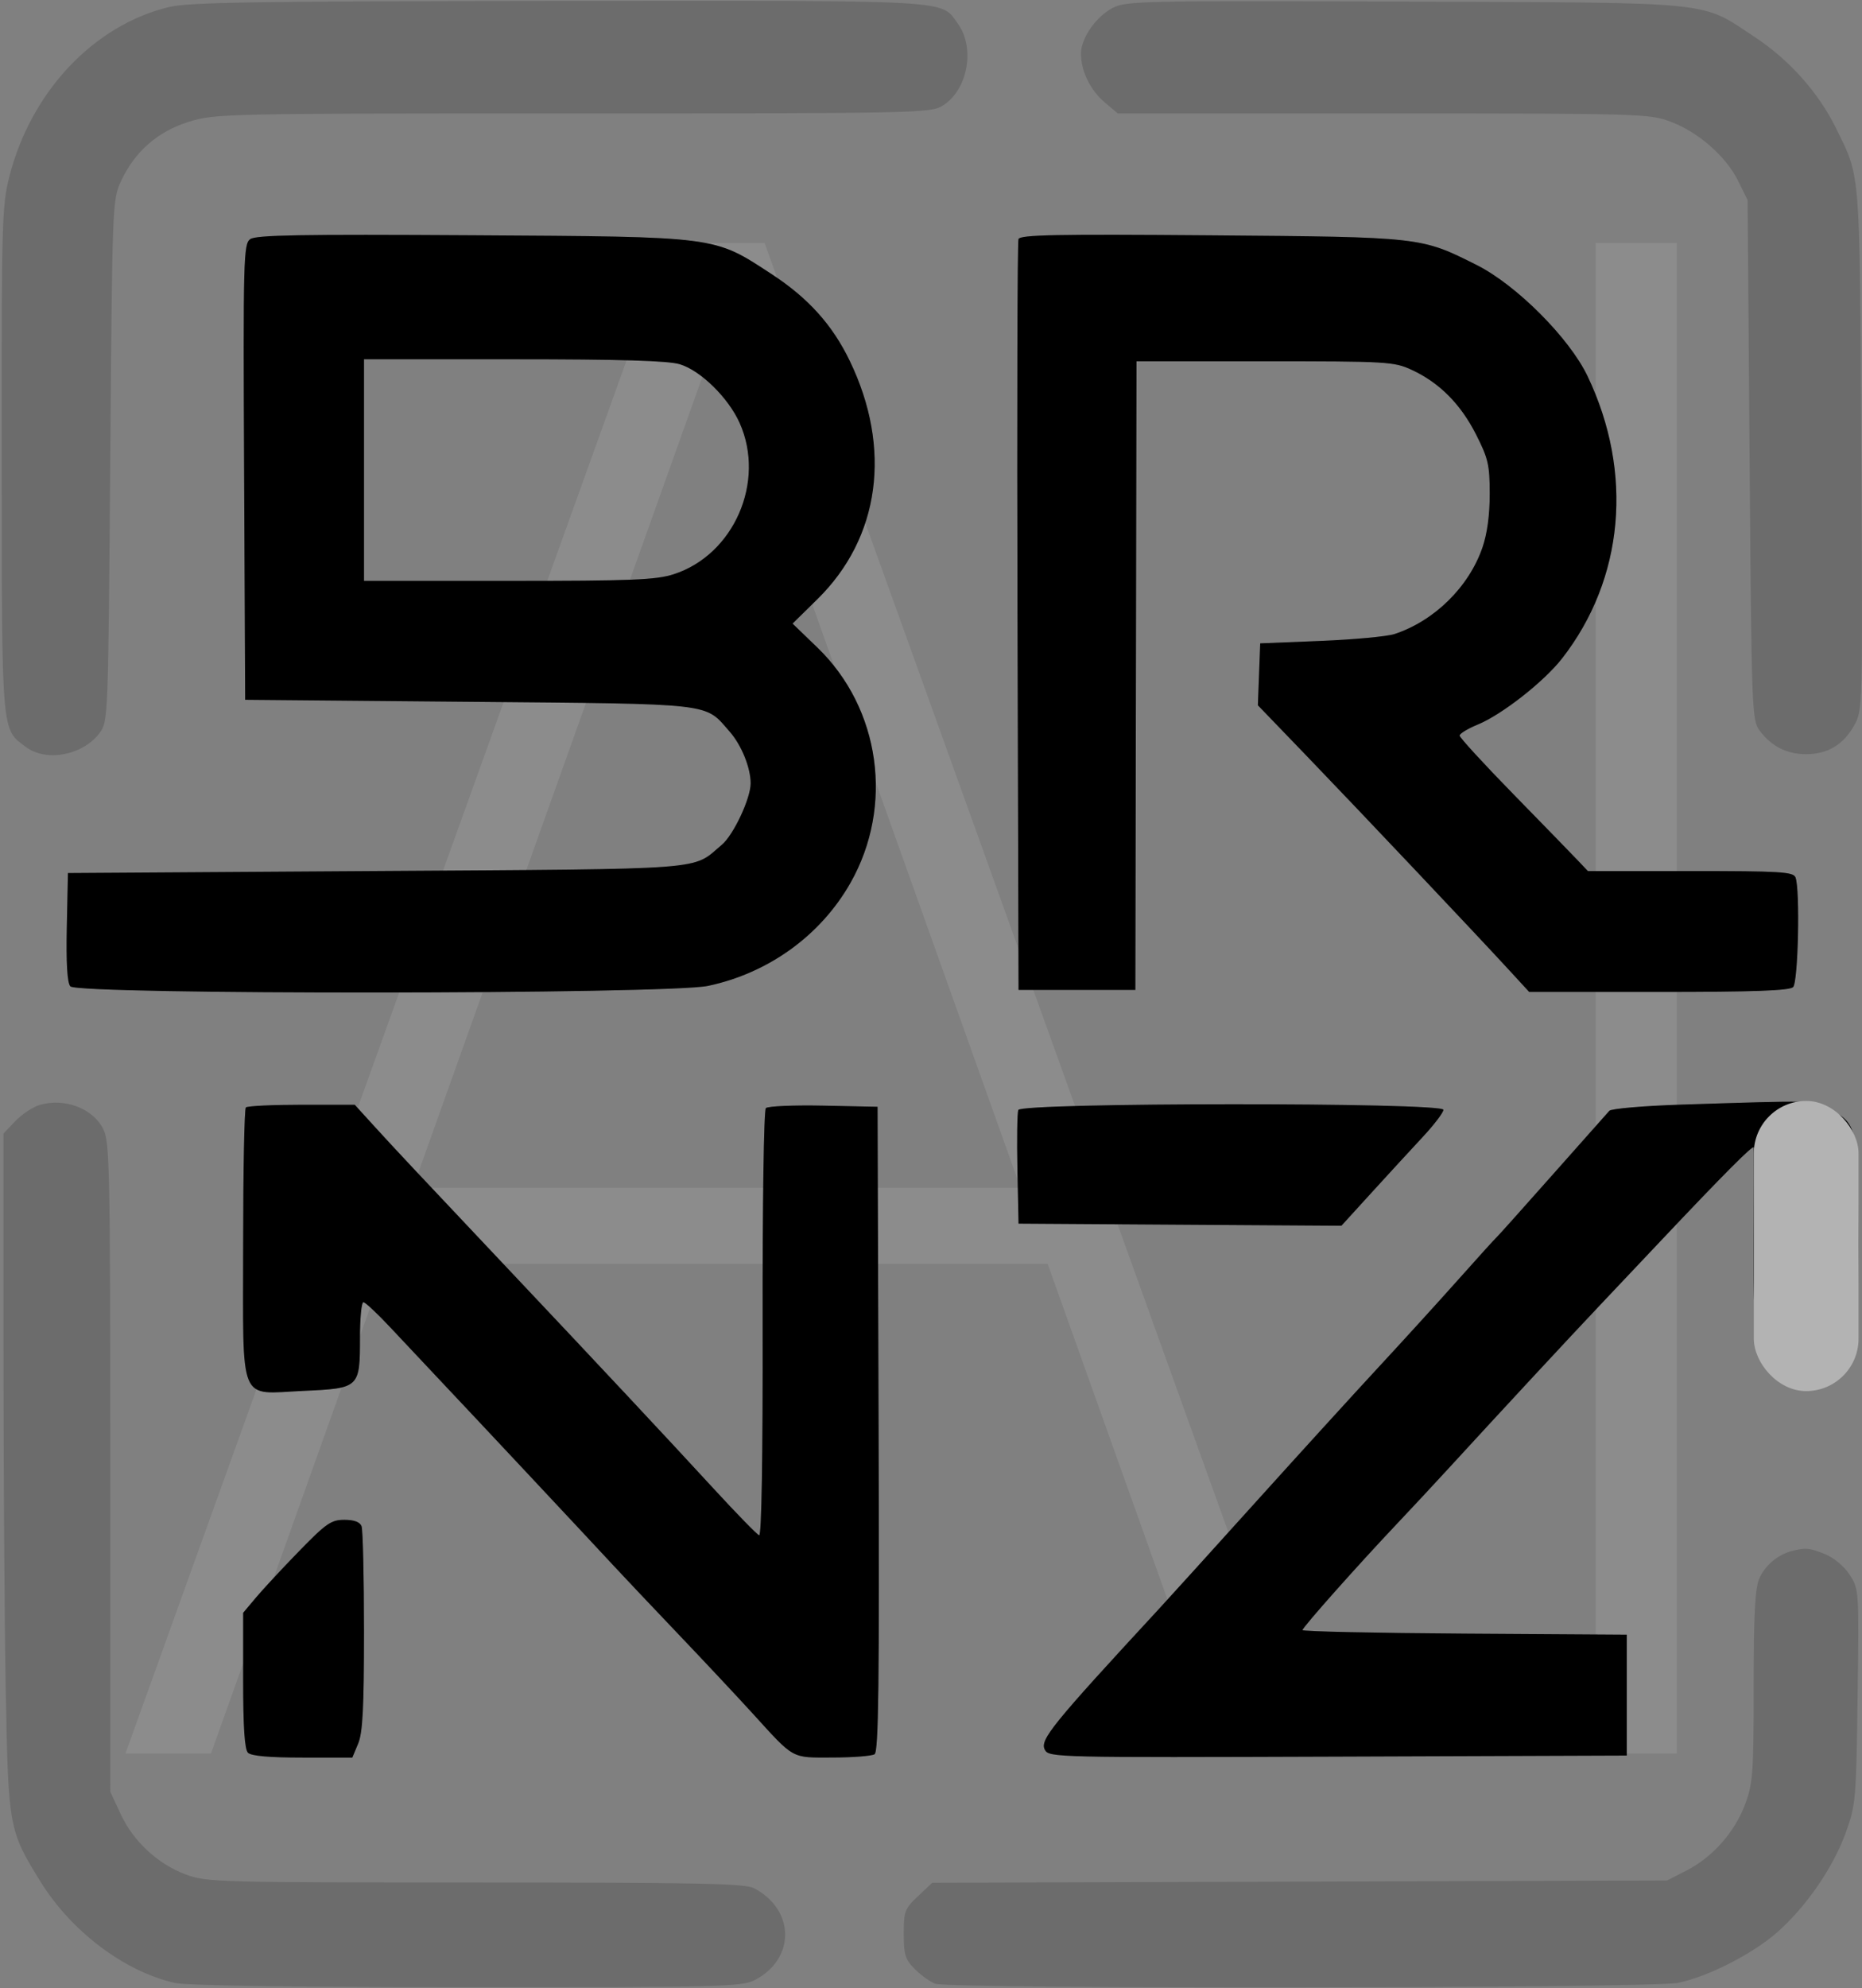 <svg width="416" height="444" viewBox="0 0 416 444" fill="none" xmlns="http://www.w3.org/2000/svg">
<rect x="0" y="0" width="416" height="444" fill="#808080" stroke="none"/>
<path opacity="0.1" d="M47.134 391.59H28.028L149.417 54.271H170.828L292.217 391.59H273.111L160.946 77.495H159.299L47.134 391.59ZM79.746 265.26H240.499V282.225H79.746V265.26ZM374.612 54.271V391.59H356.494V54.271H374.612Z" fill="white"/>
<path opacity="0.4" fill-rule="evenodd" clip-rule="evenodd" d="M37.731 1.579C20.918 5.646 6.939 20.479 2.105 39.381C0.429 45.934 0.333 49.452 0.373 102.646C0.421 164.417 0.28 162.747 5.792 166.821C10.418 170.239 18.57 168.664 22.297 163.631C24.148 161.132 24.185 160.16 24.628 102.887C25.07 45.715 25.112 44.609 27.012 40.499C30.083 33.856 35.238 29.343 42.218 27.186C48.08 25.376 50.012 25.334 127.987 25.331C204.448 25.328 207.875 25.258 210.532 23.637C216.213 20.174 217.97 10.724 213.957 5.223C210.078 -0.094 214.07 0.13 124.832 0.212C57.037 0.274 42.163 0.508 37.731 1.579ZM248.724 1.7C244.908 3.633 241.507 8.486 241.507 11.998C241.507 15.884 243.61 20.174 246.853 22.902L249.744 25.334H309.035C366.448 25.334 368.482 25.392 373.218 27.164C379.422 29.486 385.643 34.937 388.342 40.418L390.442 44.683L390.892 102.727C391.329 159.004 391.397 160.844 393.142 163.17C395.771 166.674 399.214 168.421 403.491 168.421C408.31 168.421 411.816 166.331 414.244 162.01C416.164 158.594 416.167 158.476 415.832 100.285C415.468 36.858 415.705 39.888 410.201 28.645C406.315 20.709 399.727 13.322 392.019 8.26C379.692 0.162 384.353 0.634 313.95 0.357C256.138 0.131 251.64 0.223 248.724 1.7ZM55.89 53.412C54.404 54.509 54.319 57.767 54.54 105.427L54.775 156.272L104.72 156.722C160.179 157.221 157.319 156.894 163.032 163.401C165.648 166.38 167.698 171.424 167.708 174.911C167.72 178.28 163.887 186.45 161.256 188.664C154.423 194.413 159.552 194.024 84.022 194.518L15.179 194.968L14.927 206.993C14.758 215.091 15.014 219.425 15.712 220.266C17.293 222.171 149.16 222.079 158.186 220.166C171.712 217.301 183.346 208.892 190.004 197.168C199.756 179.996 196.693 158.192 182.622 144.615L177.069 139.259L182.612 133.816C196.604 120.079 199.31 100.176 189.85 80.587C185.952 72.519 180.564 66.546 172.332 61.172C159.364 52.706 160.67 52.875 105.62 52.537C67.159 52.301 57.156 52.477 55.89 53.412ZM227.546 53.394C227.298 54.047 227.198 92.04 227.326 137.824L227.558 221.065H240.607H253.656L253.782 150.872L253.909 80.679H282.58C309.967 80.679 311.436 80.766 315.409 82.602C321.565 85.449 326.317 90.216 329.76 97.001C332.492 102.382 332.824 103.823 332.828 110.306C332.832 115.031 332.257 119.236 331.187 122.318C328.138 131.106 320.437 138.665 311.55 141.594C309.9 142.139 302.476 142.829 295.051 143.129L281.553 143.673L281.291 150.587L281.029 157.501L292.14 169.035C303.755 181.092 329.834 208.671 337.3 216.791L341.644 221.515H370.587C391.899 221.515 399.816 221.231 400.611 220.436C401.747 219.3 402.196 198.681 401.145 195.942C400.667 194.695 397.749 194.518 377.678 194.518H354.757L352.352 191.987C351.029 190.594 344.581 183.967 338.022 177.258C331.464 170.55 326.1 164.703 326.102 164.266C326.104 163.829 327.923 162.723 330.144 161.81C335.566 159.581 344.957 152.219 348.999 147.031C362.845 129.258 364.983 105.545 354.681 83.995C350.612 75.485 338.794 63.643 329.922 59.187C317.412 52.901 317.708 52.934 270.524 52.551C235.894 52.271 227.915 52.427 227.546 53.394ZM151.861 81.336C156.507 82.725 162.731 88.822 165.247 94.451C171.104 107.555 163.979 123.888 150.508 128.239C146.584 129.507 141.173 129.724 113.616 129.724H81.322V104.977V80.229H114.74C138.574 80.229 149.219 80.547 151.861 81.336ZM375.861 246.672C367.346 246.942 360.006 247.568 359.55 248.063C359.093 248.558 353.34 255.037 346.765 262.461C340.189 269.886 334.565 276.163 334.265 276.41C333.966 276.658 330.113 280.91 325.704 285.859C321.296 290.809 313.369 299.515 308.089 305.207C302.81 310.899 290.45 324.465 280.624 335.354C270.798 346.243 261.074 356.975 259.015 359.202C234.922 385.268 232.259 388.553 233.438 390.757C234.357 392.474 235.735 392.506 298.911 392.28L363.445 392.049V378.55V365.051L327.223 364.817C307.301 364.687 291.002 364.332 291.002 364.029C291.002 363.424 303.347 349.536 312.091 340.304C315.139 337.087 320.245 331.607 323.44 328.126C335.963 314.481 350.302 299.033 357.635 291.284C361.865 286.816 367.809 280.527 370.847 277.31C385.063 262.25 391.795 255.49 391.823 256.242C391.839 256.693 391.826 266.489 391.793 278.012C391.727 300.968 392.184 303.441 397.132 306.965C401.075 309.772 403.823 310.043 408.296 308.064C415.008 305.095 415.19 304.295 415.19 277.719C415.19 251.569 415.016 250.796 408.401 247.594C404.449 245.681 405.82 245.719 375.861 246.672ZM54.925 247.313C54.595 247.643 54.325 261.396 54.325 277.875C54.325 314.246 53.096 311.266 67.823 310.607C80.294 310.049 80.422 309.926 80.422 298.736C80.422 294.376 80.766 290.809 81.185 290.809C81.605 290.809 84.313 293.34 87.202 296.433C90.092 299.527 95.137 304.892 98.413 308.357C105.252 315.589 131.032 343.112 137.092 349.65C139.332 352.068 145.845 358.953 151.564 364.949C157.282 370.945 164.727 378.888 168.108 382.6C177.586 393.006 176.669 392.501 186.037 392.485C190.56 392.477 194.77 392.149 195.392 391.754C196.286 391.186 196.474 376.054 196.291 319.099L196.061 247.163L183.984 246.911C177.342 246.772 171.547 247.02 171.105 247.462C170.653 247.913 170.338 268.987 170.384 295.718C170.434 325.58 170.145 343.057 169.604 342.862C169.13 342.692 164.562 338.011 159.454 332.459C148.713 320.787 133.796 304.848 113.316 283.162C92.253 260.858 88.336 256.682 83.558 251.438L79.254 246.713H67.39C60.864 246.713 55.255 246.983 54.925 247.313ZM227.502 247.883C227.256 248.527 227.167 254.5 227.306 261.157L227.558 273.26L263.625 273.495L299.691 273.73L306.467 266.296C310.193 262.208 315.318 256.634 317.855 253.912C320.392 251.19 322.475 248.457 322.483 247.838C322.507 246.151 228.15 246.196 227.502 247.883ZM66.841 346.378C63.106 350.215 58.762 354.885 57.188 356.759L54.325 360.165V375.252C54.325 385.786 54.651 390.665 55.405 391.419C56.128 392.142 60.154 392.499 67.6 392.499H78.714L80.018 389.378C81.036 386.942 81.322 381.433 81.322 364.254C81.322 352.152 81.077 341.611 80.776 340.828C80.415 339.887 79.108 339.404 76.931 339.404C73.999 339.404 72.873 340.181 66.841 346.378Z" fill="black" fill-opacity="0.4"/>
<path opacity="0.4" fill-rule="evenodd" clip-rule="evenodd" d="M8.845 246.762C7.342 247.204 4.912 248.818 3.446 250.349L0.78 253.133V301.443C0.78 328.013 1.006 362.105 1.282 377.201C1.847 408.106 1.96 408.732 8.971 420.083C15.897 431.295 27.671 440.203 39.026 442.818C41.604 443.411 65.322 443.757 104.27 443.771C160.777 443.79 165.701 443.671 168.55 442.218C177.748 437.528 177.685 426.475 168.434 421.661C166.418 420.612 155.801 420.397 106.148 420.397C48.611 420.397 46.108 420.327 41.51 418.607C35.225 416.255 29.796 411.219 26.948 405.098L24.646 400.149L24.635 327.706C24.626 260.55 24.51 255.033 23.051 252.114C20.754 247.515 14.409 245.125 8.845 246.762ZM400.379 346.36C397.156 347.179 394.26 349.637 393.02 352.608C392.101 354.806 391.792 360.87 391.792 376.688C391.792 396.074 391.633 398.258 389.871 402.966C387.542 409.191 382.609 414.753 376.779 417.732L372.444 419.947L290.357 420.203L208.271 420.46L205.091 423.459C202.137 426.244 201.91 426.844 201.91 431.854C201.91 436.539 202.236 437.576 204.385 439.728C205.746 441.091 207.798 442.563 208.943 443.001C212.084 444.197 369.01 444.02 374.875 442.812C381.583 441.431 391.456 436.409 397.003 431.557C403.453 425.915 409.529 417.115 412.342 409.342C414.614 403.064 414.703 402.051 415.016 378.877C415.338 355.028 415.329 354.891 413.241 351.674C412.01 349.78 409.734 347.873 407.747 347.072C404.266 345.668 403.424 345.587 400.379 346.36Z" fill="black" fill-opacity="0.4"/>
<path fill-rule="evenodd" clip-rule="evenodd" d="M55.89 53.412C54.404 54.509 54.32 57.768 54.54 105.427L54.775 156.272L104.72 156.722C160.179 157.222 157.319 156.894 163.032 163.401C165.648 166.38 167.698 171.425 167.709 174.911C167.72 178.28 163.887 186.451 161.256 188.665C154.423 194.413 159.552 194.024 84.022 194.518L15.179 194.968L14.927 206.993C14.758 215.091 15.014 219.425 15.713 220.267C17.293 222.171 149.161 222.079 158.186 220.167C171.712 217.302 183.347 208.893 190.004 197.169C199.756 179.997 196.693 158.193 182.622 144.616L177.07 139.259L182.612 133.817C196.604 120.08 199.31 100.176 189.85 80.588C185.953 72.519 180.564 66.546 172.332 61.172C159.365 52.707 160.671 52.876 105.62 52.538C67.16 52.302 57.156 52.477 55.89 53.412ZM227.547 53.394C227.298 54.047 227.198 92.041 227.326 137.824L227.558 221.066H240.607H253.656L253.783 150.873L253.91 80.68H282.58C309.967 80.68 311.436 80.766 315.41 82.603C321.565 85.449 326.317 90.217 329.76 97.001C332.493 102.383 332.825 103.823 332.828 110.306C332.832 115.031 332.257 119.236 331.187 122.318C328.138 131.106 320.437 138.665 311.551 141.595C309.9 142.139 302.476 142.829 295.052 143.129L281.553 143.673L281.291 150.587L281.029 157.501L292.141 169.036C303.755 181.093 329.834 208.671 337.3 216.791L341.644 221.516H370.588C391.899 221.516 399.816 221.231 400.612 220.436C401.747 219.3 402.196 198.681 401.145 195.942C400.667 194.696 397.749 194.518 377.678 194.518H354.757L352.352 191.987C351.029 190.595 344.581 183.967 338.023 177.258C331.464 170.55 326.101 164.703 326.102 164.266C326.104 163.83 327.923 162.724 330.145 161.81C335.566 159.581 344.957 152.219 349 147.031C362.846 129.259 364.983 105.545 354.681 83.996C350.612 75.485 338.795 63.643 329.923 59.187C317.412 52.902 317.708 52.934 270.525 52.552C235.894 52.271 227.916 52.428 227.547 53.394ZM151.861 81.337C156.508 82.725 162.731 88.823 165.247 94.452C171.104 107.555 163.98 123.889 150.509 128.239C146.584 129.507 141.173 129.725 113.616 129.725H81.323V104.977V80.23H114.74C138.574 80.23 149.219 80.547 151.861 81.337ZM375.861 246.672C367.346 246.942 360.007 247.568 359.55 248.063C359.093 248.558 353.34 255.038 346.765 262.462C340.19 269.886 334.565 276.163 334.265 276.411C333.966 276.658 330.113 280.91 325.705 285.86C321.296 290.809 313.369 299.516 308.09 305.208C302.81 310.9 290.451 324.466 280.624 335.355C270.798 346.244 261.075 356.975 259.016 359.202C234.922 385.268 232.259 388.553 233.438 390.757C234.357 392.474 235.735 392.506 298.911 392.281L363.445 392.049V378.551V365.052L327.224 364.817C307.301 364.687 291.002 364.333 291.002 364.03C291.002 363.424 303.347 349.537 312.092 340.304C315.14 337.087 320.246 331.608 323.44 328.127C335.964 314.481 350.302 299.033 357.635 291.284C361.865 286.816 367.81 280.528 370.847 277.31C385.064 262.25 391.795 255.49 391.823 256.243C391.839 256.693 391.827 266.49 391.793 278.012C391.728 300.968 392.184 303.441 397.132 306.965C401.075 309.772 403.823 310.043 408.297 308.064C415.008 305.095 415.19 304.295 415.19 277.719C415.19 251.569 415.016 250.796 408.401 247.594C404.45 245.681 405.82 245.72 375.861 246.672ZM54.925 247.314C54.595 247.643 54.325 261.396 54.325 277.876C54.325 314.246 53.096 311.267 67.824 310.607C80.294 310.049 80.423 309.927 80.423 298.736C80.423 294.376 80.766 290.809 81.186 290.809C81.605 290.809 84.313 293.341 87.203 296.434C90.092 299.527 95.137 304.893 98.414 308.357C105.252 315.589 131.033 343.113 137.092 349.651C139.333 352.069 145.845 358.953 151.564 364.949C157.282 370.945 164.727 378.888 168.108 382.6C177.586 393.007 176.669 392.501 186.037 392.486C190.56 392.478 194.77 392.149 195.392 391.754C196.286 391.186 196.474 376.054 196.292 319.1L196.061 247.163L183.985 246.911C177.342 246.773 171.547 247.02 171.105 247.462C170.653 247.914 170.338 268.987 170.384 295.718C170.435 325.581 170.146 343.057 169.604 342.863C169.131 342.693 164.563 338.011 159.454 332.46C148.713 320.788 133.796 304.849 113.316 283.163C92.253 260.858 88.337 256.683 83.558 251.438L79.255 246.713H67.39C60.864 246.713 55.255 246.983 54.925 247.314ZM227.503 247.883C227.256 248.528 227.167 254.5 227.306 261.157L227.558 273.261L263.625 273.496L299.691 273.731L306.467 266.296C310.194 262.208 315.319 256.635 317.856 253.913C320.392 251.19 322.475 248.457 322.483 247.838C322.507 246.151 228.15 246.197 227.503 247.883ZM66.841 346.379C63.106 350.215 58.763 354.886 57.188 356.759L54.325 360.165V375.252C54.325 385.787 54.651 390.665 55.405 391.419C56.129 392.143 60.155 392.499 67.6 392.499H78.715L80.019 389.378C81.036 386.942 81.323 381.433 81.323 364.255C81.323 352.153 81.077 341.611 80.776 340.828C80.415 339.888 79.109 339.404 76.931 339.404C73.999 339.404 72.873 340.182 66.841 346.379Z" fill="black"/>
<rect x="391.829" y="245.861" width="23.398" height="64.794" rx="11.699" fill="#B3B3B3"/>
</svg>

